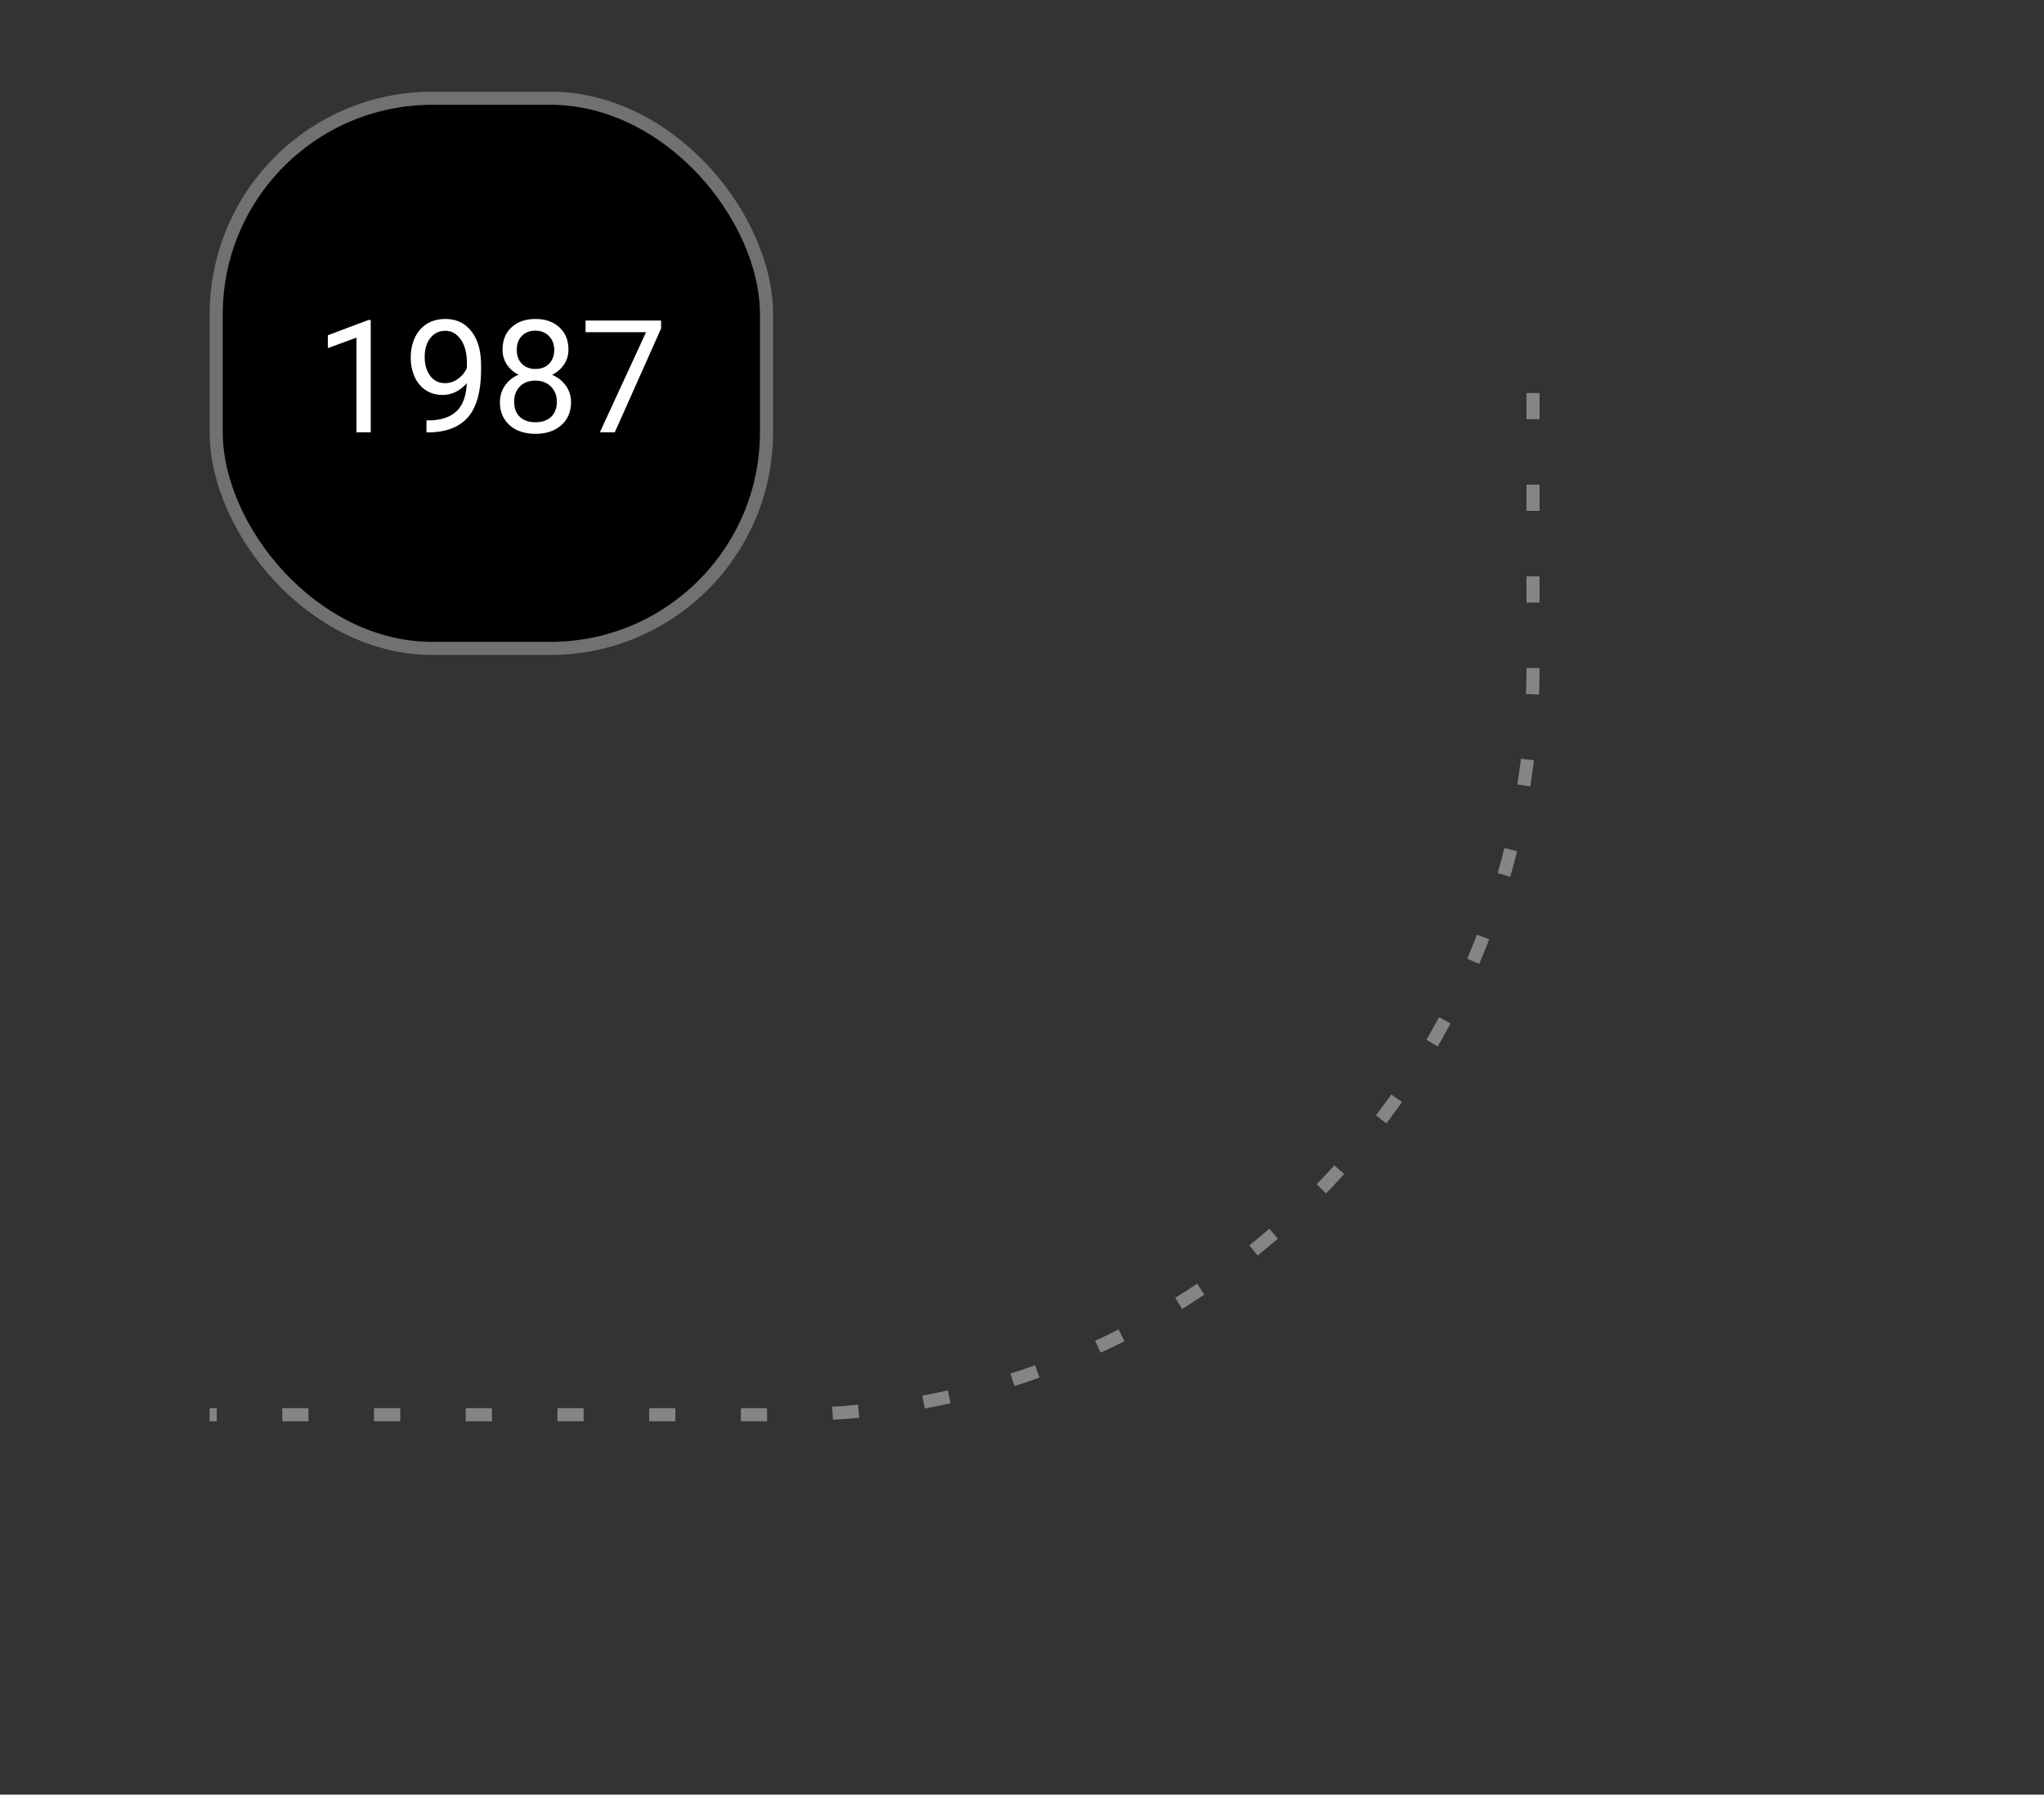 <svg width="156" height="137" fill="none" xmlns="http://www.w3.org/2000/svg"><rect width="100%" height="100%" fill="#333333" stroke="none"/><path d="M117 30v21c0 31.48-25.52 57-57 57H16" stroke="#fff" stroke-opacity=".4" stroke-dasharray="2 5"/><rect x="16.5" y="7.5" width="42" height="42" rx="16.5" fill="#000" stroke="#717171"/><path d="M28.295 33h-1.09v-7.225l-2.185.803v-.984l3.105-1.166h.17V33zm7.33-3.75c-.227.27-.498.486-.815.65a2.184 2.184 0 01-1.03.247c-.493 0-.923-.122-1.29-.364a2.372 2.372 0 01-.844-1.02 3.506 3.506 0 01-.298-1.458c0-.57.107-1.084.322-1.541.219-.457.527-.807.926-1.05.398-.241.863-.362 1.394-.362.844 0 1.508.316 1.992.949.489.629.733 1.488.733 2.578v.316c0 1.66-.328 2.873-.985 3.639-.656.762-1.646 1.152-2.97 1.172h-.211v-.914h.228c.895-.016 1.582-.248 2.063-.697.48-.454.742-1.168.785-2.145zm-1.67 0a1.66 1.66 0 001.002-.334c.309-.223.533-.498.674-.826v-.434c0-.71-.154-1.289-.463-1.734-.309-.445-.7-.668-1.172-.668-.477 0-.86.183-1.148.55-.29.364-.434.844-.434 1.442 0 .582.139 1.063.416 1.442.281.375.656.562 1.125.562zm9.428-2.555c0 .426-.114.805-.34 1.137a2.27 2.27 0 01-.908.78c.445.19.797.47 1.055.837.261.367.392.783.392 1.248 0 .739-.25 1.326-.75 1.764-.496.437-1.15.656-1.963.656-.82 0-1.478-.219-1.974-.656-.493-.441-.739-1.03-.739-1.764 0-.46.125-.877.375-1.248a2.372 2.372 0 011.05-.844 2.236 2.236 0 01-.897-.779 2.01 2.01 0 01-.328-1.13c0-.72.23-1.29.69-1.712.462-.422 1.07-.632 1.823-.632.75 0 1.356.21 1.816.632.465.422.698.993.698 1.711zm-.885 3.979c0-.477-.152-.865-.457-1.166-.3-.301-.695-.451-1.184-.451-.488 0-.88.148-1.177.445-.293.297-.44.688-.44 1.172s.143.865.428 1.142c.289.278.69.416 1.201.416.508 0 .906-.138 1.196-.416.288-.28.433-.662.433-1.142zm-1.629-5.432c-.426 0-.771.133-1.037.399-.262.261-.392.619-.392 1.072 0 .433.128.785.386 1.055.262.265.61.398 1.043.398.434 0 .78-.133 1.037-.398.262-.27.393-.622.393-1.055 0-.434-.135-.787-.404-1.06-.27-.274-.612-.41-1.026-.41zm9.586-.164L46.922 33h-1.137l3.522-7.64H44.69v-.891h5.765v.61z" fill="#fff"/></svg>